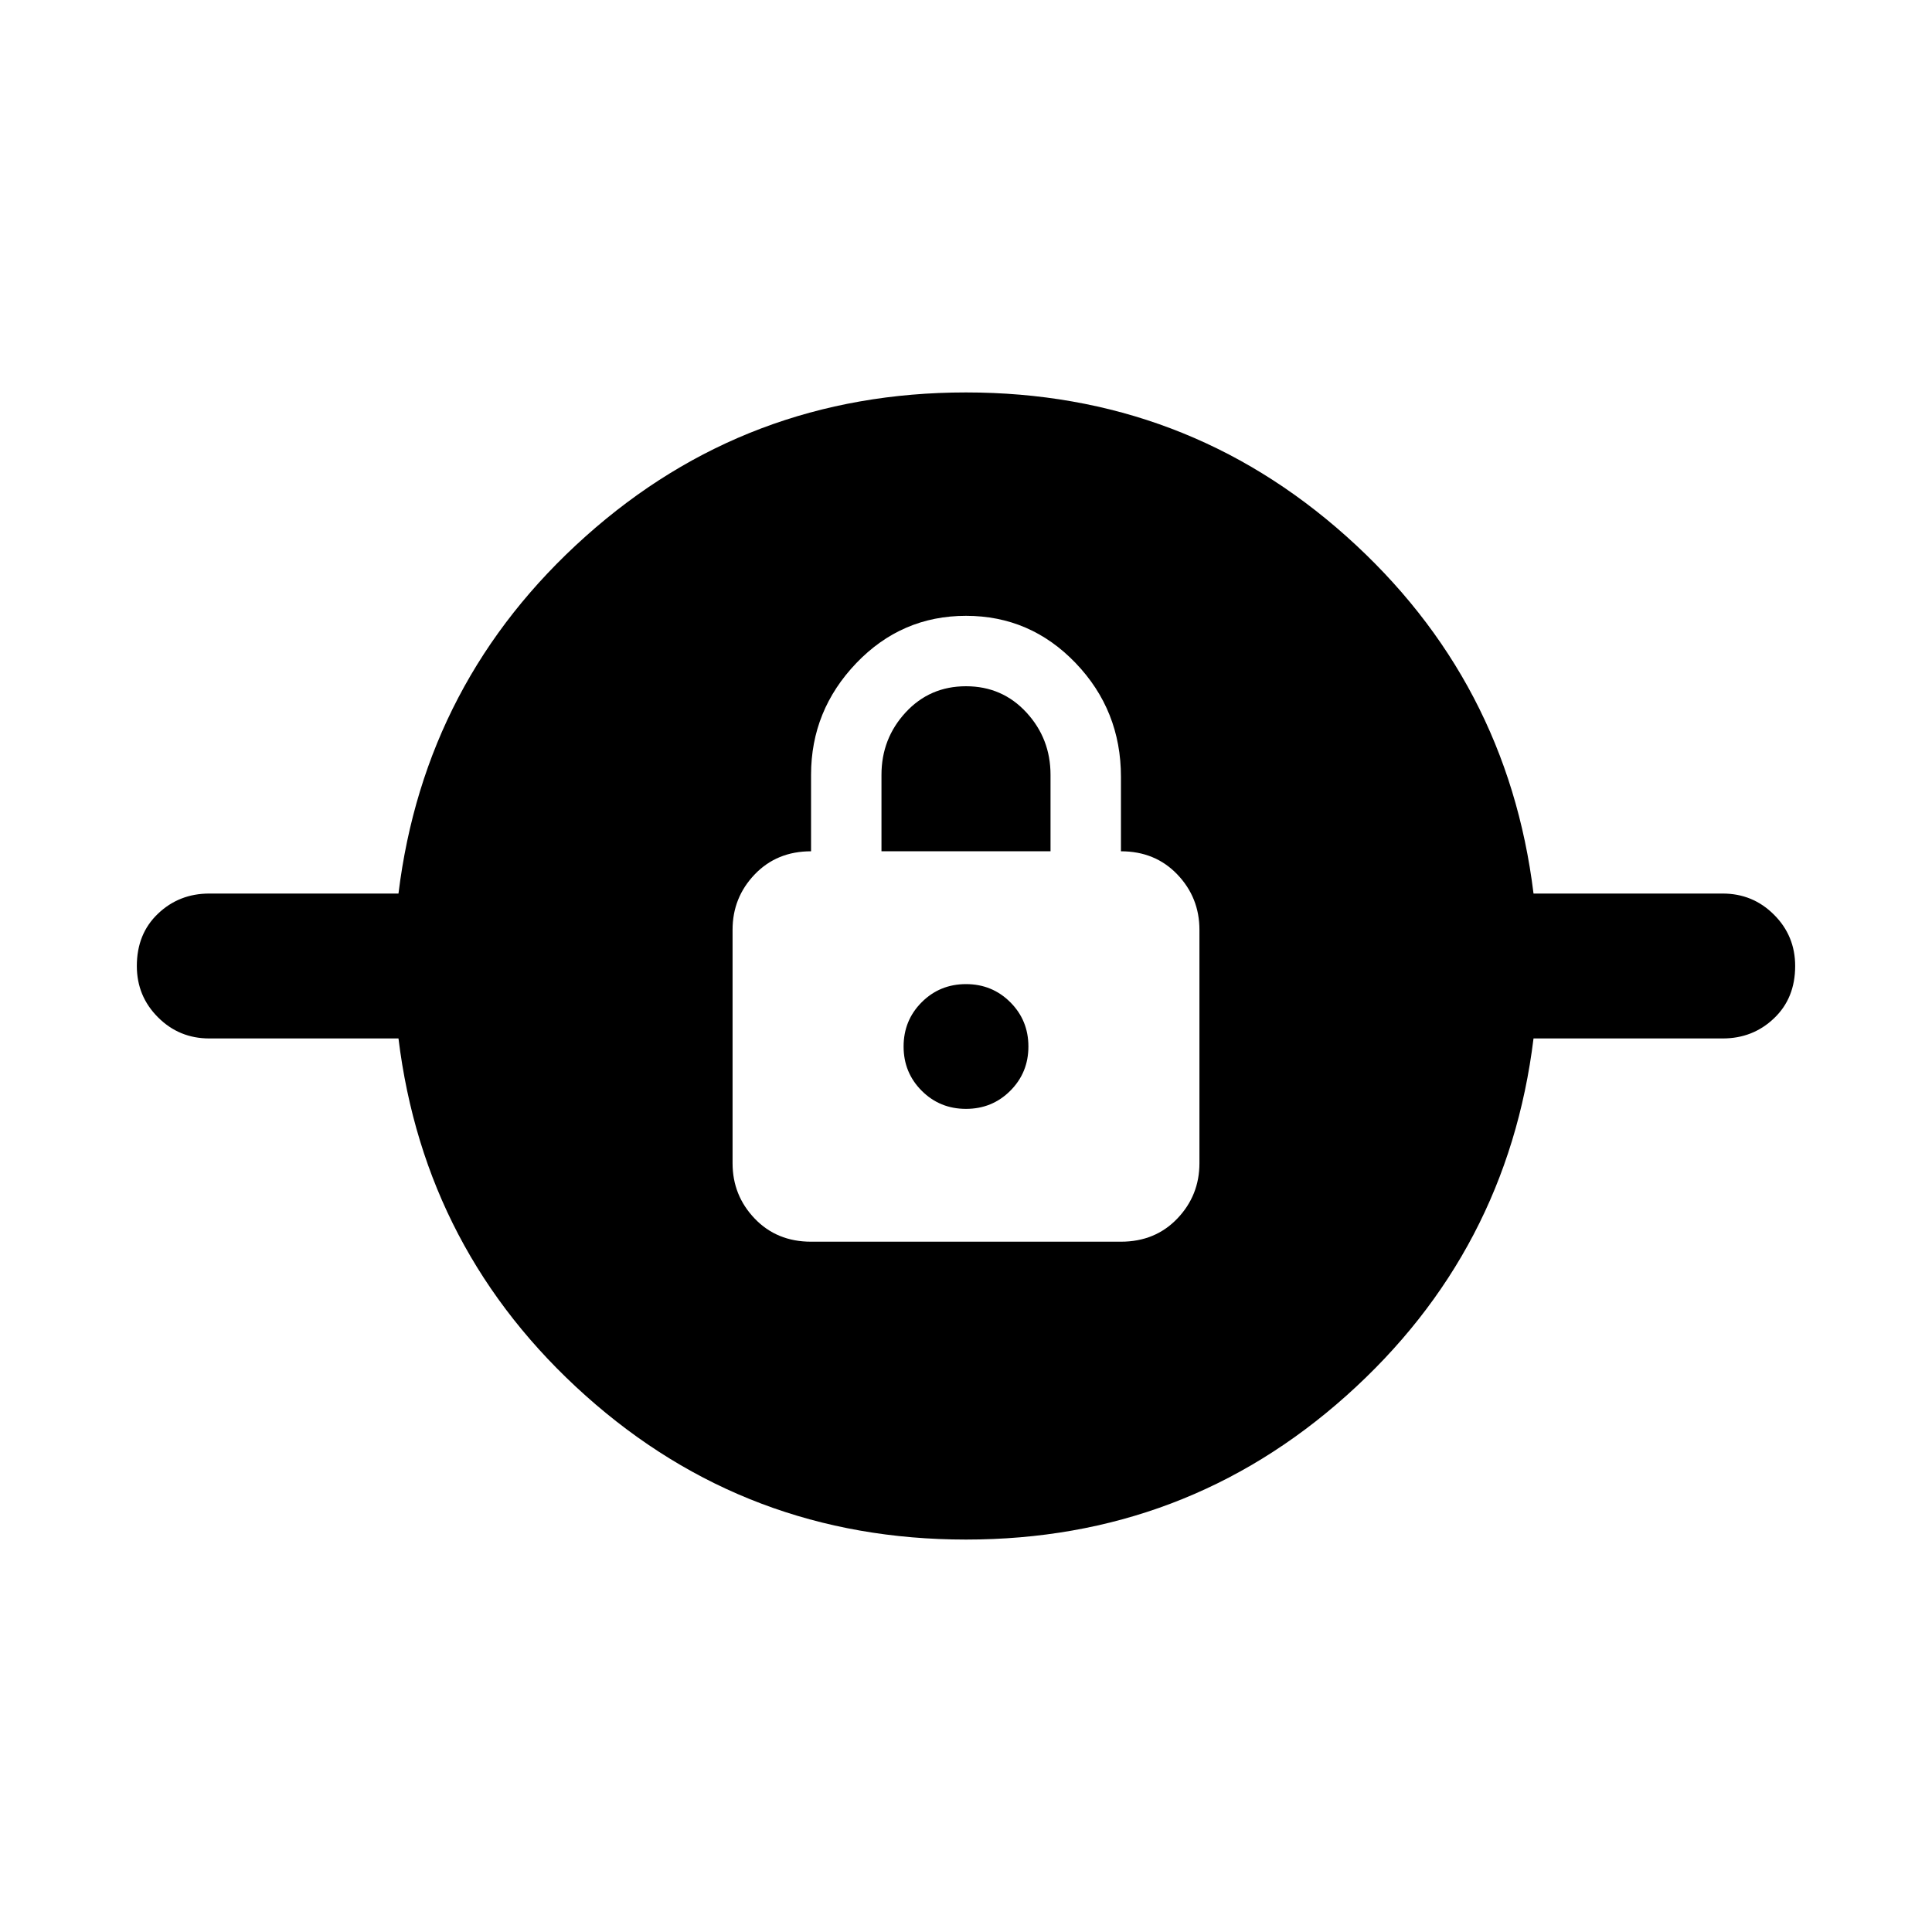 <svg xmlns="http://www.w3.org/2000/svg" height="40" width="40"><path d="M20 31.875q-4.542 0-7.875-2.979T8.25 21.5H4.333q-.625 0-1.062-.438-.438-.437-.438-1.062 0-.667.438-1.083.437-.417 1.062-.417H8.25q.542-4.417 3.875-7.396T20 8.125q4.542 0 7.875 2.979T31.75 18.5h3.917q.625 0 1.062.438.438.437.438 1.062 0 .667-.438 1.083-.437.417-1.062.417H31.75q-.542 4.417-3.875 7.396T20 31.875Zm-3.208-6.167h6.416q.709 0 1.167-.479.458-.479.458-1.146V19.25q0-.667-.458-1.146-.458-.479-1.167-.479v-1.542q0-1.375-.937-2.354-.938-.979-2.271-.979t-2.271.979q-.937.979-.937 2.313v1.583q-.709 0-1.167.479-.458.479-.458 1.146v4.833q0 .667.458 1.146.458.479 1.167.479ZM20 22.958q-.542 0-.917-.375t-.375-.916q0-.542.375-.917t.917-.375q.542 0 .917.375t.375.917q0 .541-.375.916t-.917.375Zm-1.75-5.333v-1.583q0-.75.5-1.292t1.25-.542q.75 0 1.25.542t.5 1.292v1.583Z"/></svg>